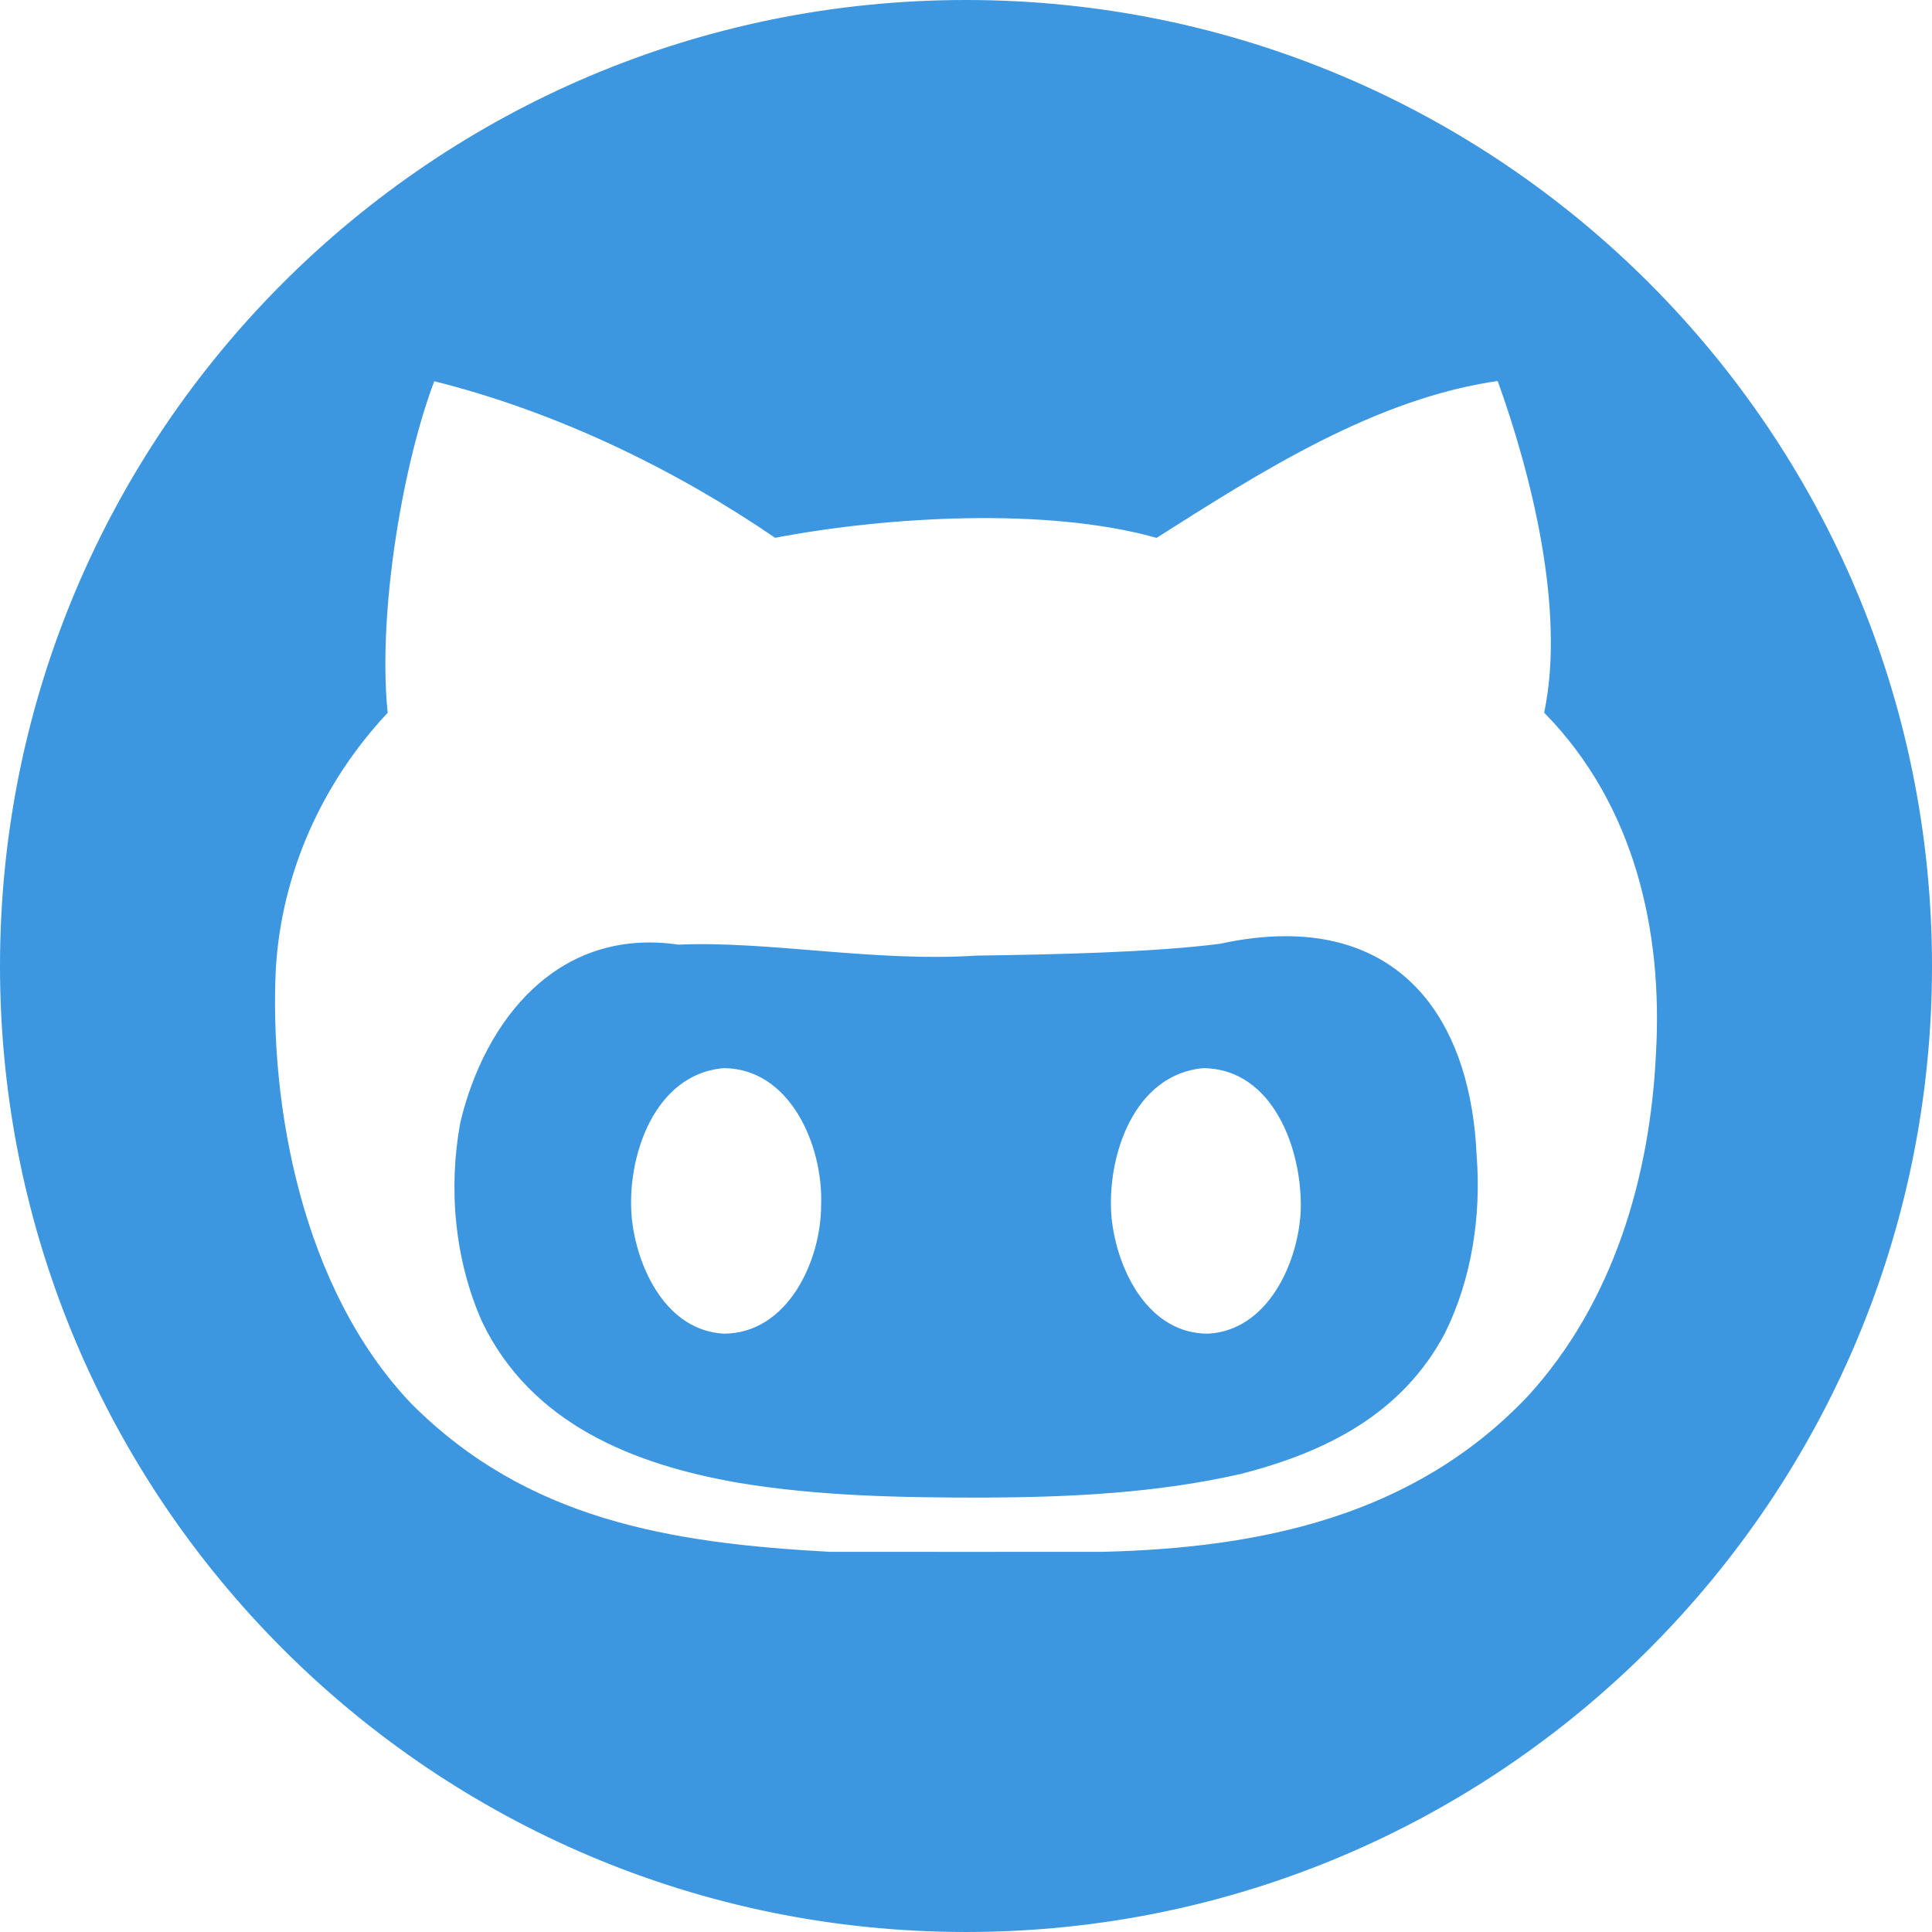 <?xml version="1.0" encoding="UTF-8" standalone="no"?>
<!-- Created with Inkscape (http://www.inkscape.org/) -->

<svg
   xmlns:dc="http://purl.org/dc/elements/1.1/"
   xmlns:cc="http://creativecommons.org/ns#"
   xmlns:rdf="http://www.w3.org/1999/02/22-rdf-syntax-ns#"
   xmlns:svg="http://www.w3.org/2000/svg"
   xmlns="http://www.w3.org/2000/svg"
   xmlns:sodipodi="http://sodipodi.sourceforge.net/DTD/sodipodi-0.dtd"
   xmlns:inkscape="http://www.inkscape.org/namespaces/inkscape"
   width="180.622mm"
   height="180.622mm"
   viewBox="0 0 640 640"
   id="svg2"
   version="1.1"
   inkscape:version="0.91 r13725"
   sodipodi:docname="github.svg"
   inkscape:export-filename="C:\Users\Peter\Documents\Treehouse\Techdegree Projects\Project 09 - Portfolio\images\Raster\github.png"
   inkscape:export-xdpi="72"
   inkscape:export-ydpi="72">
  <defs
     id="defs4" />
  <sodipodi:namedview
     id="base"
     pagecolor="#ffffff"
     bordercolor="#666666"
     borderopacity="1.0"
     inkscape:pageopacity="0.0"
     inkscape:pageshadow="2"
     inkscape:zoom="0.84"
     inkscape:cx="322.02958"
     inkscape:cy="304.70217"
     inkscape:document-units="px"
     inkscape:current-layer="layer3"
     showgrid="false"
     fit-margin-top="0"
     fit-margin-left="0"
     fit-margin-right="0"
     fit-margin-bottom="0"
     inkscape:window-width="978"
     inkscape:window-height="793"
     inkscape:window-x="78"
     inkscape:window-y="78"
     inkscape:window-maximized="0"
     showguides="true" />
  <g
     inkscape:groupmode="layer"
     id="layer3"
     inkscape:label="Circle"
     style="display:inline">
    <g
       transform="matrix(1,0,0,0.999,-0.012,0.42)"
       id="g4449"
       style="display:inline;fill:#3d96e0;fill-opacity:0.005;stroke:#3d96e0;stroke-opacity:1">
      <path
         style="fill:#3d96e0;fill-opacity:1;fill-rule:evenodd;stroke:#3d96e0;stroke-width:1.999;stroke-linecap:butt;stroke-linejoin:miter;stroke-miterlimit:4;stroke-dasharray:none;stroke-opacity:1"
         d="M 320 1 C 143.821 1.001 1 143.821 1 320 C 1 496.179 143.821 638.999 320 639 C 496.179 638.999 639 496.179 639 320 C 639 143.821 496.179 1.001 320 1 z M 143.242 125.102 C 185.974 135.659 225.52 155.601 256.992 177.094 C 293.701 170.141 346.442 166.938 382.969 177.094 C 417.098 155.472 455.467 130.812 496.797 125.102 C 508.396 157.13 519.519 201.889 512.617 235.766 C 542.531 266.467 551.85 308.358 549.57 348.852 C 547.632 390.293 535.292 432.03 506.914 463.109 C 468.787 503.382 417.516 513.822 365.156 515.061 C 335.052 515.105 304.948 515.062 274.844 515.062 C 221.535 512.172 174.181 504.322 135.664 465.805 C 98.688 427.122 88.288 365.626 90.352 321.195 C 92.197 289.084 105.676 259.085 127.383 235.766 C 124.063 202.042 132.697 152.309 143.242 125.102 z M 425.762 311.129 C 419.161 311.14 412.022 311.945 404.336 313.617 C 382.26 316.49 349.576 317.182 323.477 317.561 C 289.355 319.75 254.401 312.598 224.688 313.928 C 185.519 308.126 161.587 338.185 153.477 371.977 C 149.453 393.704 151.612 417.205 160.625 437.484 C 176.669 470.77 210.027 484.145 244.609 490.18 C 271.421 494.665 298.702 495.102 325.82 495.102 C 354.24 494.98 382.833 493.645 410.625 487.328 C 438.94 480.138 463.906 467.461 477.812 441.078 C 486.586 423.282 489.677 402.614 488.164 382.914 C 486.297 340.637 466.097 311.062 425.762 311.129 z M 239.688 352.836 C 262.583 352.939 273.687 379.237 273.008 398.969 C 273.09 418.091 261.605 442.797 239.688 442.797 C 220.149 441.691 210.068 420.809 208.281 403.539 C 206.389 383.119 215.851 354.837 239.688 352.836 z M 398.633 352.836 C 422.659 353.128 432.58 380.741 431.875 401.273 C 430.985 418.993 420.602 441.64 400.312 442.797 C 379.707 442.914 369.036 421.129 367.227 403.539 C 365.394 382.915 374.788 354.866 398.633 352.836 z "
         transform="matrix(1,0,0,1.001,0.012,-0.421)"
         id="path3634" />
    </g>
  </g>
  <g
     inkscape:groupmode="layer"
     id="layer1"
     inkscape:label="Outline"
     style="display:inline">
    <g
       id="surface1"
       transform="matrix(10,0,0,10,70,65.101)"
       style="fill:#000000;fill-opacity:0;stroke:#3d96e0;stroke-opacity:1" />
  </g>
</svg>
